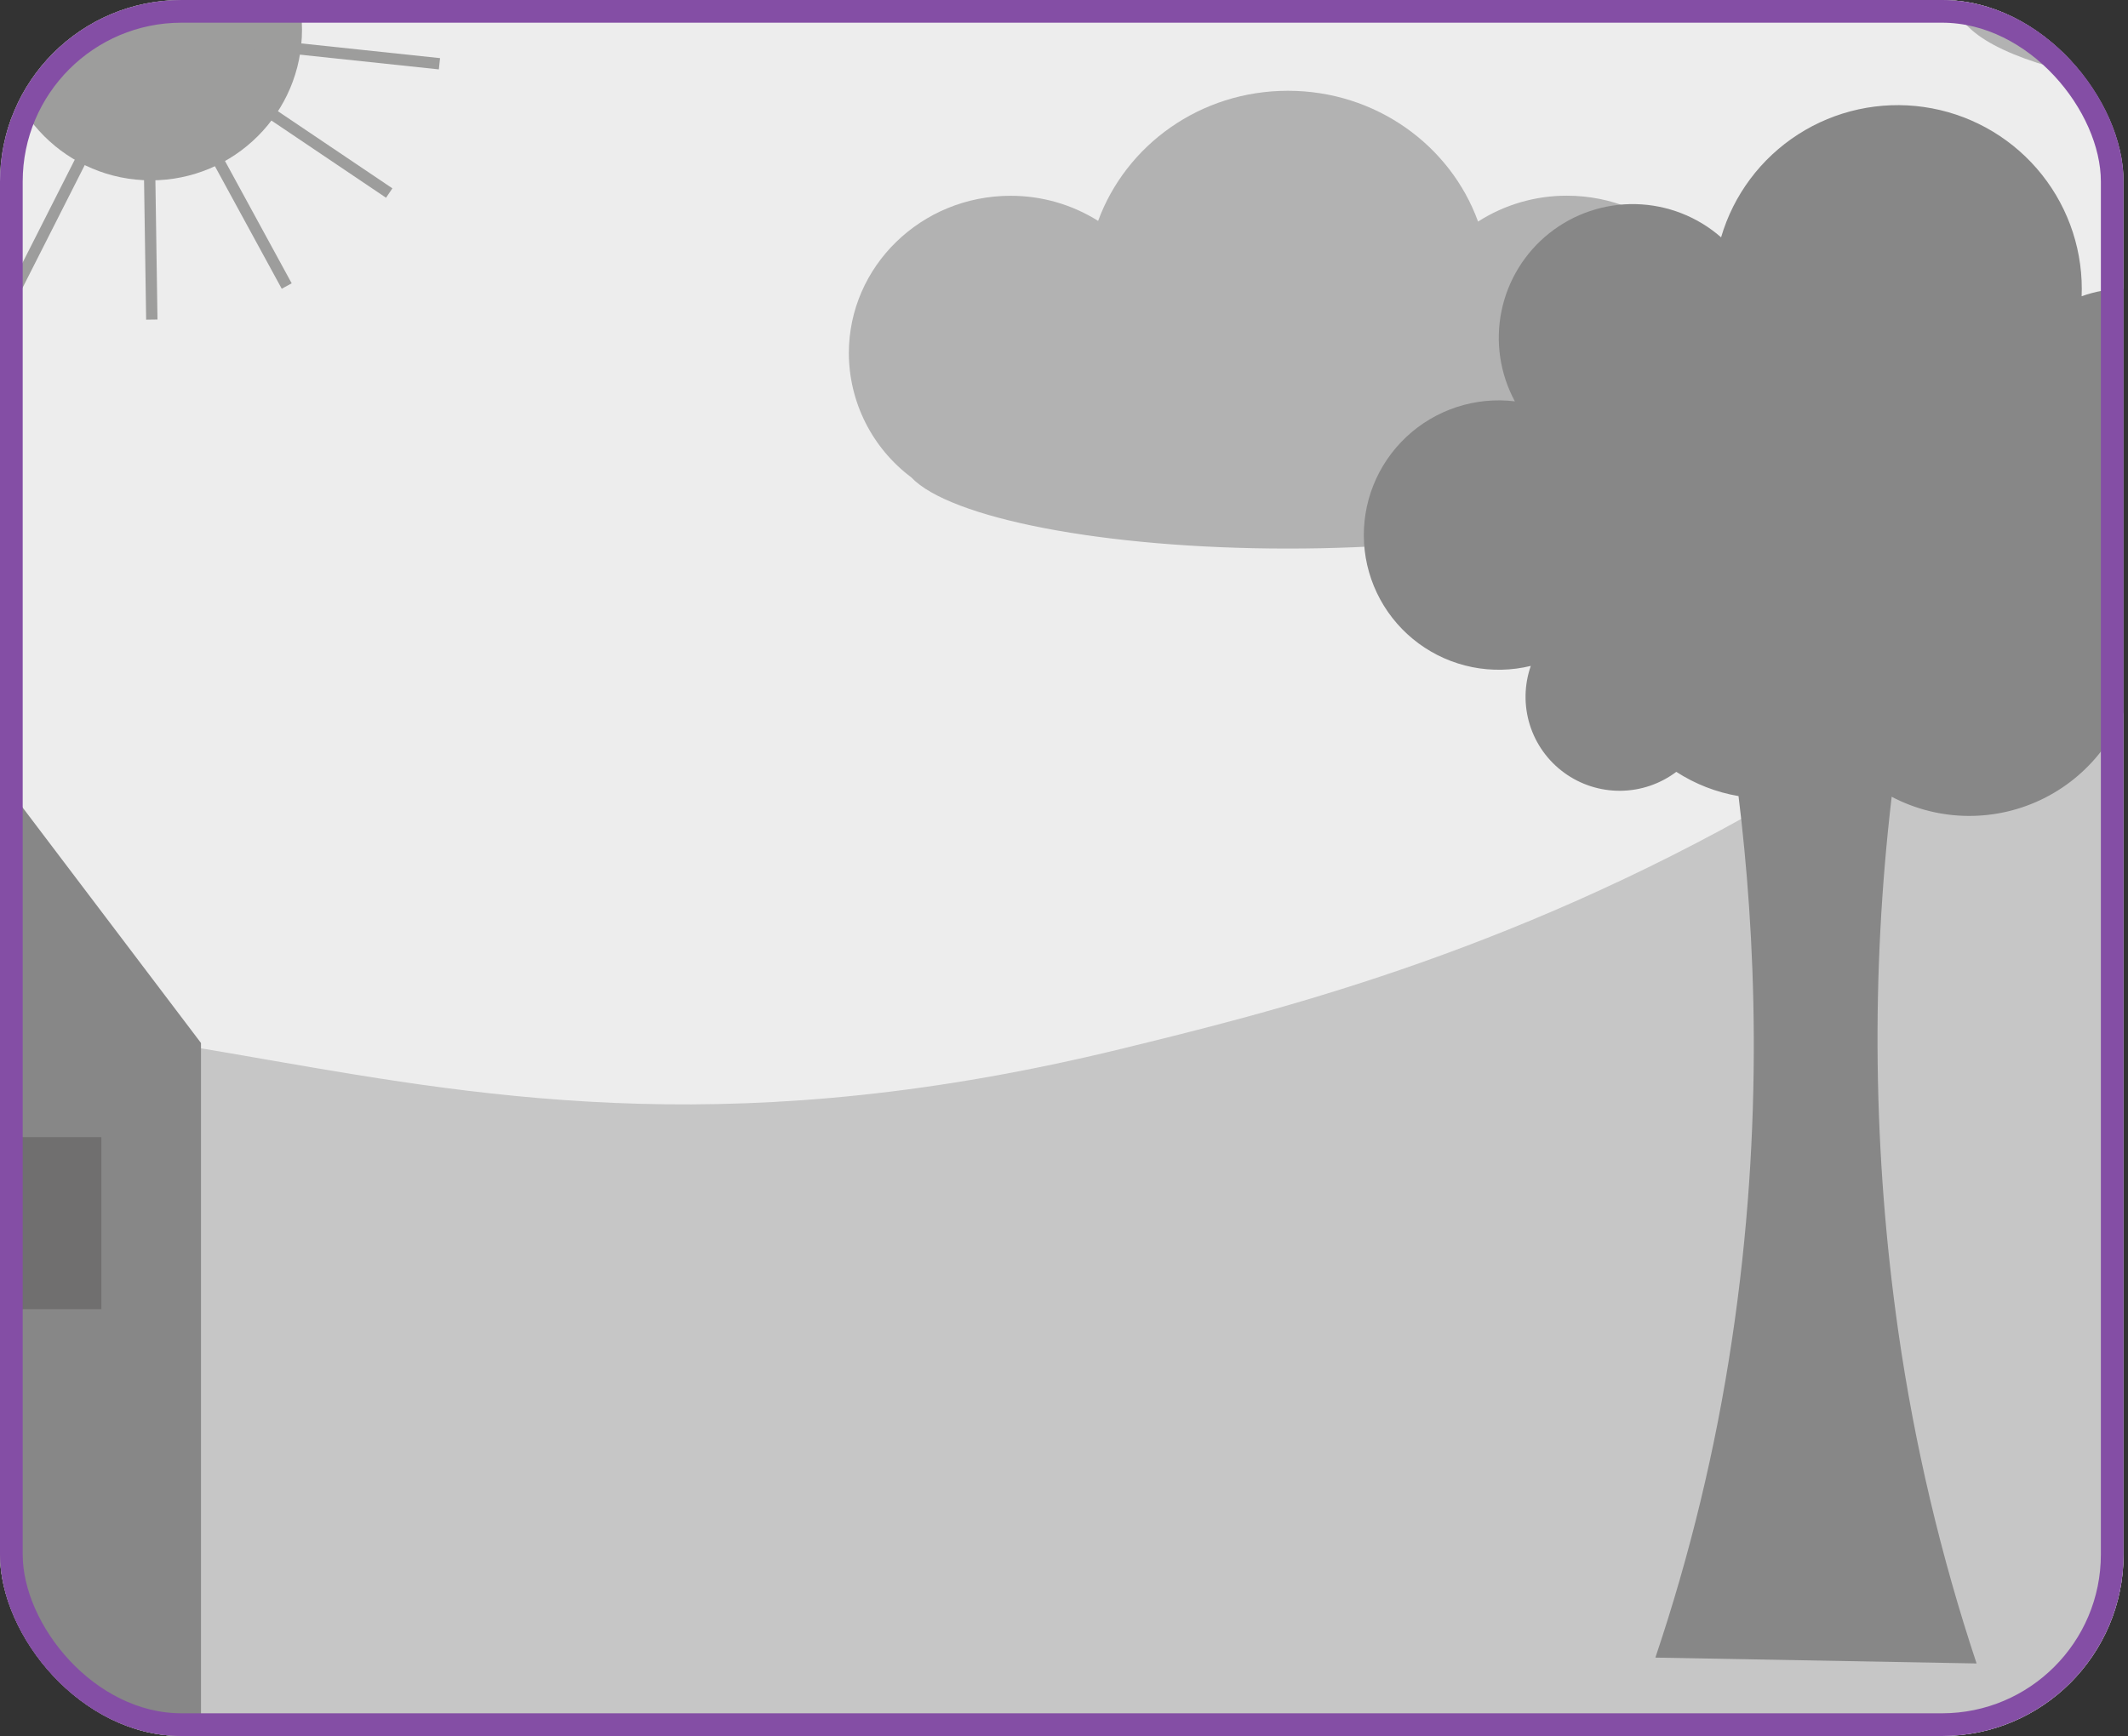 <?xml version="1.0" encoding="UTF-8" standalone="no"?>
<svg viewBox="0 0 375 306" fill="none" xmlns="http://www.w3.org/2000/svg">
<rect x="0" y="0" width="375" height="306" fill="#333333" stroke="none"/>
<g clip-path="url(#clip0_131_401)">
<path d="M434.444 -62.886H-166.524V389.887H434.444V-62.886Z" fill="#EDEDED"/>
<path d="M-205.742 302.941C-184.519 231.156 -103.639 199.195 -79.814 190.981C22.743 155.679 64.721 217.34 197.613 184.873C223.64 178.511 265.009 168.408 312.039 141.429C372.173 106.943 385.437 72.838 437.329 63.124C468.631 57.274 513.925 59.906 526.643 82.332C539.025 104.152 513.08 131.54 491.664 172.626C434.827 281.675 486.905 339.458 444.358 390.41C405.719 436.686 345.526 409.68 134.329 413.046C-70.576 416.318 -163.054 444.129 -199.35 391.635C-222.196 358.597 -208.94 313.753 -205.742 302.941Z" fill="#C6C6C6"/>
<path d="M304.62 62.249C304.62 46.919 291.87 34.494 276.118 34.494C270.571 34.482 265.137 36.066 260.467 39.056C255.595 25.616 242.435 16.001 226.966 16.001C211.497 16.001 198.427 25.567 193.513 38.936C188.893 36.034 183.543 34.5 178.085 34.511C162.344 34.511 149.584 46.937 149.584 62.267C149.599 66.513 150.599 70.697 152.507 74.492C154.415 78.286 157.179 81.587 160.58 84.135C167.355 91.33 194.505 96.695 226.969 96.695C258.158 96.695 284.444 91.73 292.476 84.961C299.819 79.954 304.62 71.651 304.62 62.249Z" fill="#B2B2B2"/>
<path d="M397.608 -21.022C397.608 -12.597 394.256 -4.518 388.291 1.439C382.326 7.396 374.235 10.743 365.798 10.743C323.607 9.067 323.617 -51.121 365.798 -52.786C374.235 -52.786 382.326 -49.44 388.291 -43.483C394.256 -37.526 397.608 -29.446 397.608 -21.022Z" fill="#B2B2B2"/>
<path d="M496.282 -9.53674e-06C494.39 24.229 346.236 24.188 344.424 -9.53674e-06C346.315 -24.229 494.466 -24.188 496.282 -9.53674e-06Z" fill="#B2B2B2"/>
<path d="M26.609 31.789C41.305 31.789 53.219 19.892 53.219 5.217C53.219 -9.459 41.305 -21.355 26.609 -21.355C11.913 -21.355 0 -9.459 0 5.217C0 19.892 11.913 31.789 26.609 31.789Z" fill="#9D9D9C"/>
<path d="M16.993 20.609L2.059 50.094L3.843 50.995L18.777 21.51L16.993 20.609Z" fill="#9D9D9C"/>
<path d="M10.857 14.288L-15.946 33.45L-14.786 35.068L12.017 15.905L10.857 14.288Z" fill="#9D9D9C"/>
<path d="M8.463 6.052L-24.32 10.53L-24.049 12.508L8.734 8.029L8.463 6.052Z" fill="#9D9D9C"/>
<path d="M74.053 -13.967L43.295 -1.787L44.032 0.068L74.789 -12.111L74.053 -13.967Z" fill="#9D9D9C"/>
<path d="M44.644 6.758L44.432 8.743L77.335 12.231L77.546 10.246L44.644 6.758Z" fill="#9D9D9C"/>
<path d="M41.687 14.695L40.567 16.352L68.029 34.856L69.149 33.199L41.687 14.695Z" fill="#9D9D9C"/>
<path d="M35.584 20.92L33.828 21.874L49.647 50.895L51.402 49.941L35.584 20.92Z" fill="#9D9D9C"/>
<path d="M27.256 23.281L25.257 23.311L25.754 56.348L27.753 56.318L27.256 23.281Z" fill="#9D9D9C"/>
<path d="M-33.694 92.583L-102.802 183.844V338.615H35.417V183.844L-33.694 92.583Z" fill="#878787"/>
<path d="M17.863 200.437H-12.502V230.76H17.863V200.437Z" fill="#706F6F"/>
<path d="M387.27 89.658C388.052 89.065 388.793 88.42 389.489 87.728C392.964 84.257 395.15 79.706 395.685 74.826C396.219 69.947 395.071 65.032 392.429 60.893C389.787 56.753 385.81 53.638 381.156 52.062C376.501 50.485 371.447 50.542 366.828 52.222C366.828 51.792 366.856 51.358 366.856 50.922C366.856 43.127 364.042 35.593 358.928 29.704C353.815 23.814 346.747 19.964 339.02 18.859C331.293 17.755 323.426 19.47 316.864 23.69C310.301 27.91 305.483 34.352 303.293 41.834C299.133 38.186 293.821 36.114 288.286 35.982C282.752 35.849 277.346 37.664 273.016 41.108C268.686 44.553 265.706 49.408 264.597 54.824C263.489 60.241 264.322 65.874 266.952 70.739C263.494 70.323 259.987 70.671 256.679 71.758C253.371 72.845 250.343 74.645 247.808 77.029C245.273 79.414 243.293 82.326 242.009 85.558C240.725 88.791 240.168 92.266 240.377 95.738C240.586 99.209 241.556 102.592 243.219 105.648C244.882 108.704 247.196 111.358 249.999 113.422C252.802 115.486 256.025 116.91 259.439 117.593C262.854 118.276 266.378 118.202 269.76 117.376C268.588 120.73 268.528 124.372 269.588 127.764C270.647 131.155 272.771 134.116 275.646 136.209C278.52 138.303 281.992 139.418 285.55 139.389C289.107 139.36 292.561 138.19 295.401 136.051C298.727 138.207 302.458 139.661 306.366 140.325C309.278 164.051 311.032 197.791 305.153 236.538C302.314 255.443 297.817 274.062 291.714 292.181L348.317 293.213C341.995 274.179 337.382 254.62 334.533 234.769C330.07 203.509 329.673 171.803 333.355 140.442C337.513 142.63 342.137 143.788 346.836 143.82C351.536 143.852 356.175 142.756 360.363 140.625C364.55 138.493 368.164 135.389 370.9 131.573C373.636 127.756 375.414 123.339 376.084 118.694H376.391C379.768 118.694 383.064 117.665 385.839 115.743C388.614 113.822 390.735 111.1 391.919 107.942C393.103 104.784 393.292 101.34 392.463 98.071C391.633 94.803 389.824 91.865 387.277 89.651L387.27 89.658Z" fill="#878787"/>
</g>
<rect x="2" y="2" width="370.22" height="302" rx="30" stroke="#844EA5" stroke-width="4"/>
<defs>
<clipPath id="clip0_131_401">
<rect width="374.22" height="306" rx="32" fill="white"/>
</clipPath>
</defs>
</svg>
